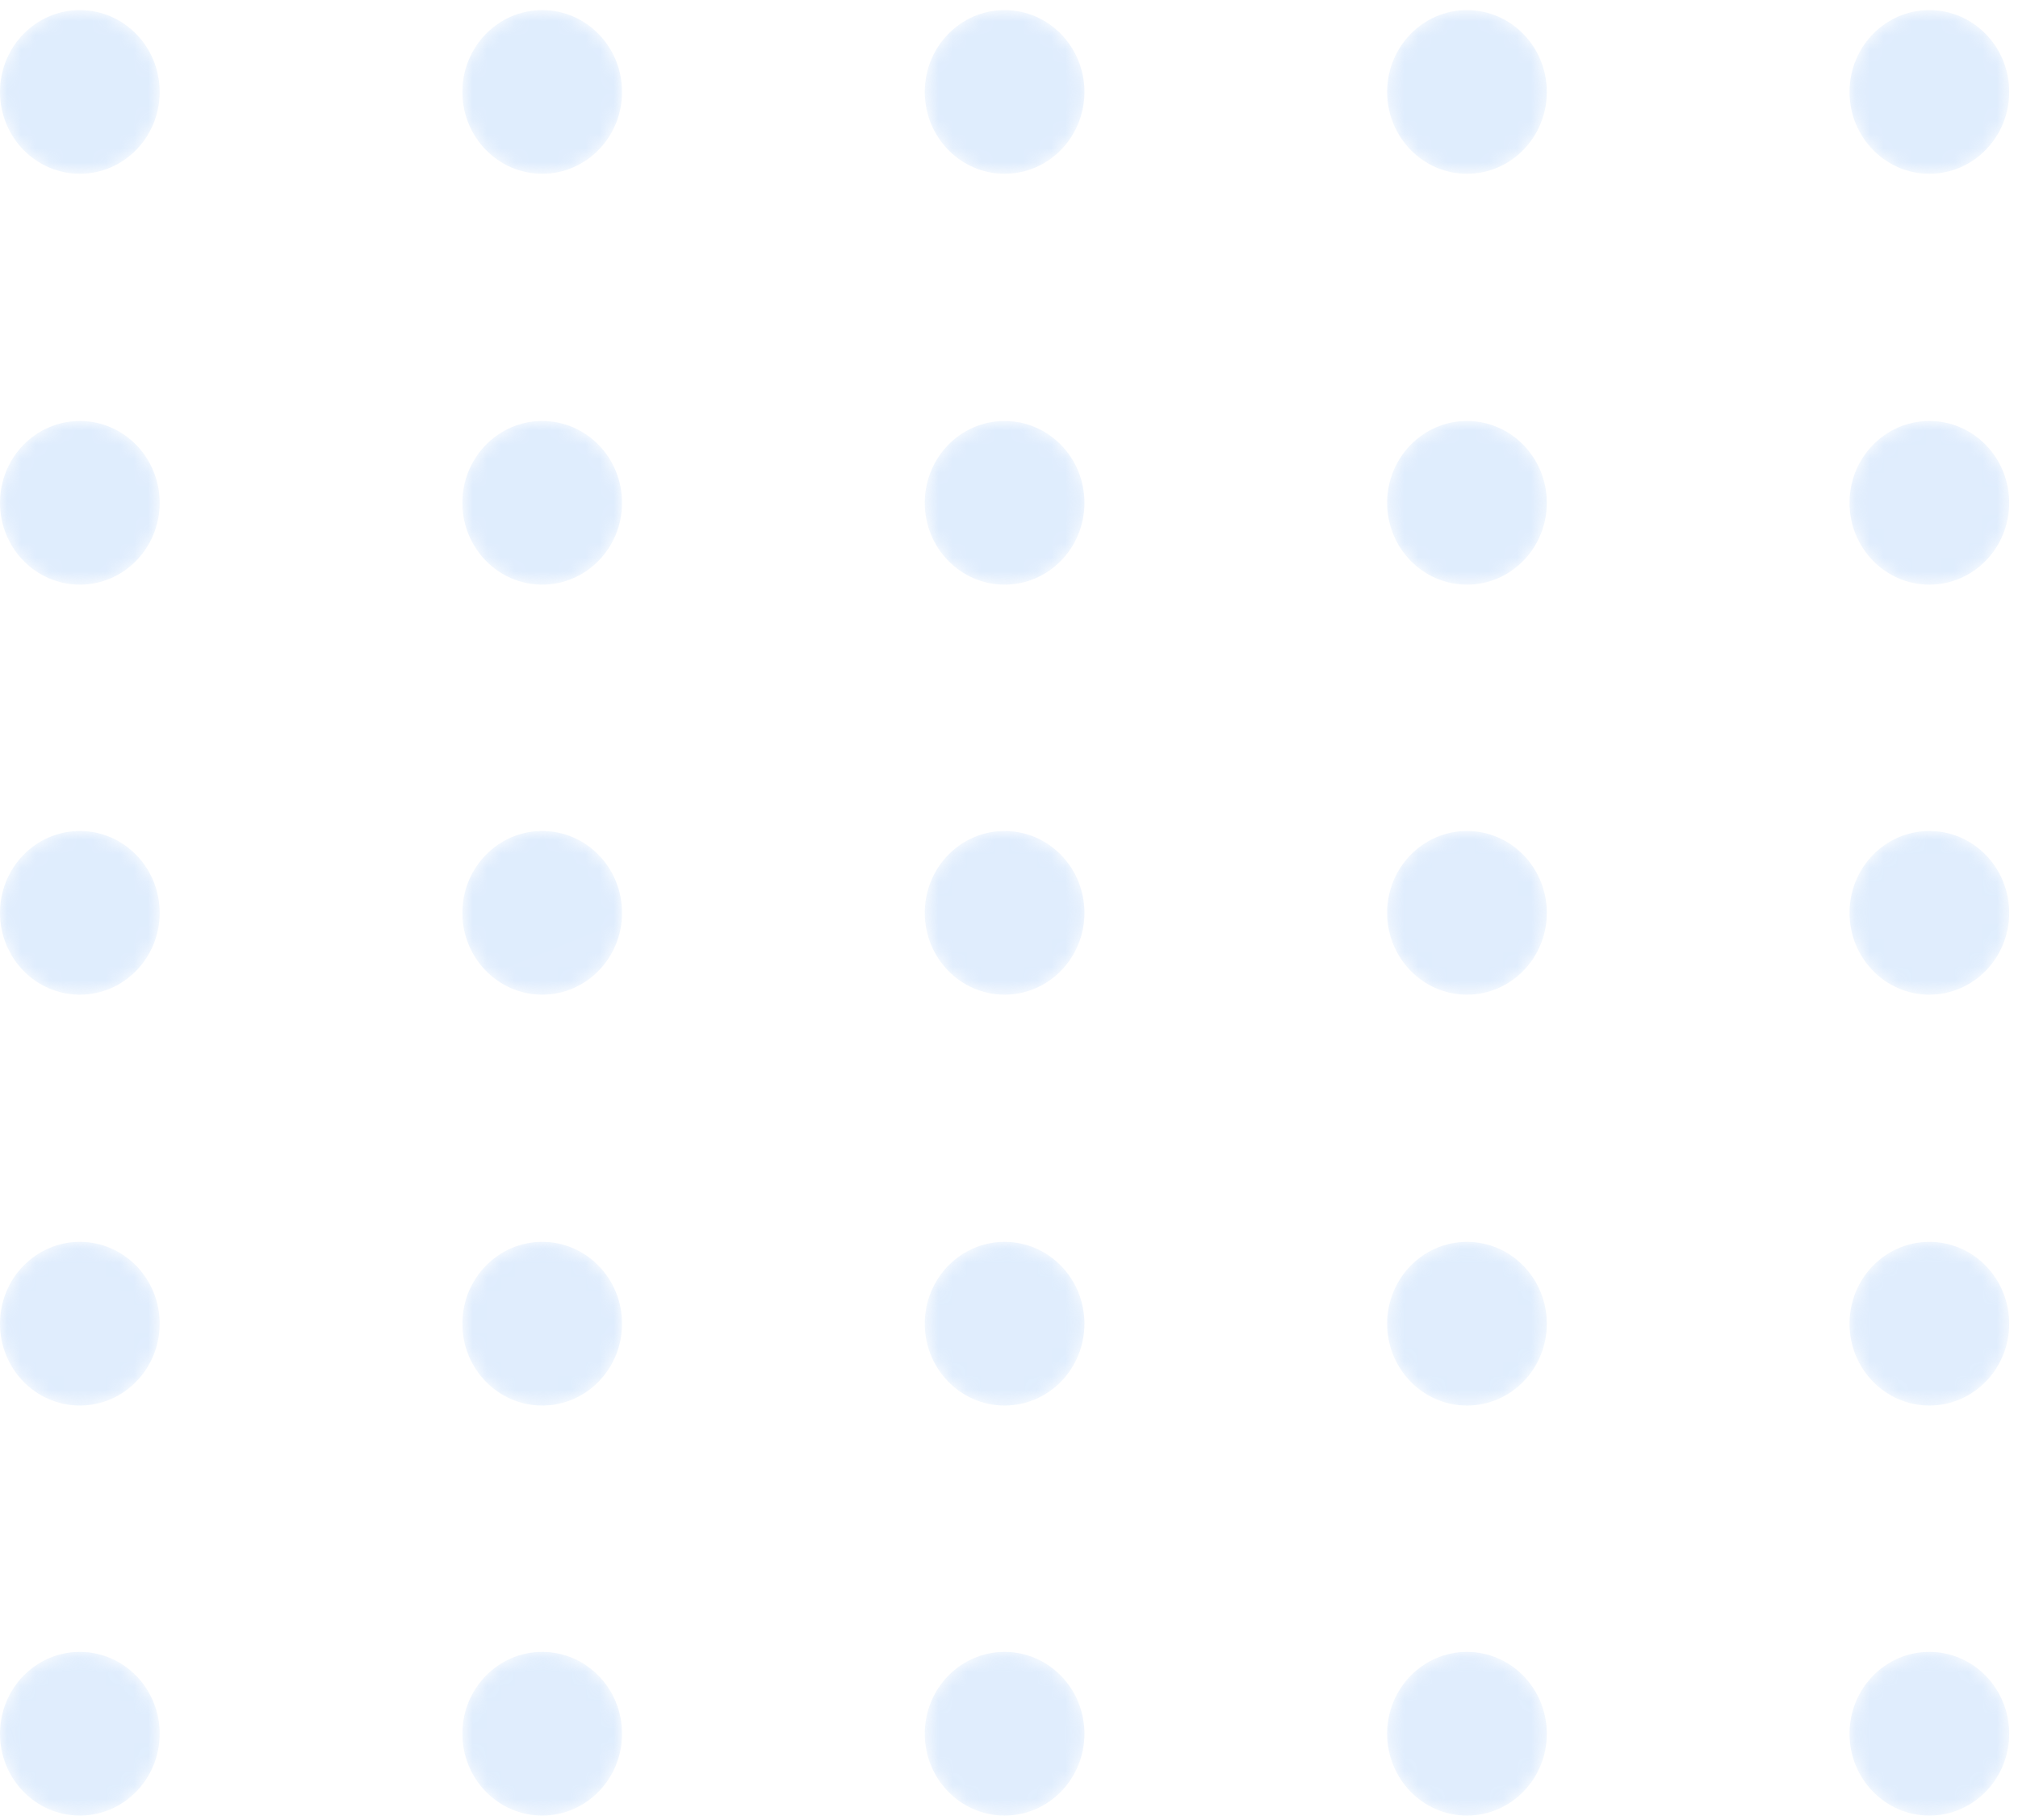 <svg width="143" height="129" viewBox="0 0 143 129" fill="none" xmlns="http://www.w3.org/2000/svg">
<g opacity="0.3">
<mask id="mask0" mask-type="alpha" maskUnits="userSpaceOnUse" x="0" y="0" width="12" height="13">
<path d="M5.657 12.316C8.782 12.316 11.315 9.719 11.315 6.516C11.315 3.313 8.782 0.716 5.657 0.716C2.533 0.716 0 3.313 0 6.516C0 9.719 2.533 12.316 5.657 12.316Z" fill="url(#paint0_linear)"/>
</mask>
<g mask="url(#mask0)">
<path d="M5.657 12.316C8.782 12.316 11.315 9.719 11.315 6.516C11.315 3.313 8.782 0.716 5.657 0.716C2.533 0.716 0 3.313 0 6.516C0 9.719 2.533 12.316 5.657 12.316Z" fill="url(#paint1_linear)"/>
</g>
<mask id="mask1" mask-type="alpha" maskUnits="userSpaceOnUse" x="32" y="0" width="13" height="13">
<path d="M38.423 12.316C41.547 12.316 44.08 9.719 44.08 6.516C44.08 3.313 41.547 0.716 38.423 0.716C35.298 0.716 32.765 3.313 32.765 6.516C32.765 9.719 35.298 12.316 38.423 12.316Z" fill="url(#paint2_linear)"/>
</mask>
<g mask="url(#mask1)">
<path d="M38.423 12.316C41.547 12.316 44.08 9.719 44.08 6.516C44.08 3.313 41.547 0.716 38.423 0.716C35.298 0.716 32.765 3.313 32.765 6.516C32.765 9.719 35.298 12.316 38.423 12.316Z" fill="url(#paint3_linear)"/>
</g>
<mask id="mask2" mask-type="alpha" maskUnits="userSpaceOnUse" x="65" y="0" width="12" height="13">
<path d="M71.188 12.316C74.313 12.316 76.846 9.719 76.846 6.516C76.846 3.313 74.313 0.716 71.188 0.716C68.064 0.716 65.531 3.313 65.531 6.516C65.531 9.719 68.064 12.316 71.188 12.316Z" fill="url(#paint4_linear)"/>
</mask>
<g mask="url(#mask2)">
<path d="M71.188 12.316C74.313 12.316 76.846 9.719 76.846 6.516C76.846 3.313 74.313 0.716 71.188 0.716C68.064 0.716 65.531 3.313 65.531 6.516C65.531 9.719 68.064 12.316 71.188 12.316Z" fill="url(#paint5_linear)"/>
</g>
<mask id="mask3" mask-type="alpha" maskUnits="userSpaceOnUse" x="98" y="0" width="12" height="13">
<path d="M103.954 12.316C107.078 12.316 109.611 9.719 109.611 6.516C109.611 3.313 107.078 0.716 103.954 0.716C100.829 0.716 98.296 3.313 98.296 6.516C98.296 9.719 100.829 12.316 103.954 12.316Z" fill="url(#paint6_linear)"/>
</mask>
<g mask="url(#mask3)">
<path d="M103.954 12.316C107.078 12.316 109.611 9.719 109.611 6.516C109.611 3.313 107.078 0.716 103.954 0.716C100.829 0.716 98.296 3.313 98.296 6.516C98.296 9.719 100.829 12.316 103.954 12.316Z" fill="url(#paint7_linear)"/>
</g>
<mask id="mask4" mask-type="alpha" maskUnits="userSpaceOnUse" x="131" y="0" width="12" height="13">
<path d="M136.719 12.316C139.844 12.316 142.376 9.719 142.376 6.516C142.376 3.313 139.844 0.716 136.719 0.716C133.595 0.716 131.062 3.313 131.062 6.516C131.062 9.719 133.595 12.316 136.719 12.316Z" fill="url(#paint8_linear)"/>
</mask>
<g mask="url(#mask4)">
<path d="M136.719 12.316C139.844 12.316 142.376 9.719 142.376 6.516C142.376 3.313 139.844 0.716 136.719 0.716C133.595 0.716 131.062 3.313 131.062 6.516C131.062 9.719 133.595 12.316 136.719 12.316Z" fill="url(#paint9_linear)"/>
</g>
<mask id="mask5" mask-type="alpha" maskUnits="userSpaceOnUse" x="0" y="29" width="12" height="13">
<path d="M5.657 41.435C8.782 41.435 11.315 38.838 11.315 35.635C11.315 32.432 8.782 29.836 5.657 29.836C2.533 29.836 0 32.432 0 35.635C0 38.838 2.533 41.435 5.657 41.435Z" fill="url(#paint10_linear)"/>
</mask>
<g mask="url(#mask5)">
<path d="M5.657 41.435C8.782 41.435 11.315 38.838 11.315 35.635C11.315 32.432 8.782 29.836 5.657 29.836C2.533 29.836 0 32.432 0 35.635C0 38.838 2.533 41.435 5.657 41.435Z" fill="url(#paint11_linear)"/>
</g>
<mask id="mask6" mask-type="alpha" maskUnits="userSpaceOnUse" x="32" y="29" width="13" height="13">
<path d="M38.423 41.435C41.547 41.435 44.08 38.838 44.08 35.635C44.08 32.432 41.547 29.836 38.423 29.836C35.298 29.836 32.765 32.432 32.765 35.635C32.765 38.838 35.298 41.435 38.423 41.435Z" fill="url(#paint12_linear)"/>
</mask>
<g mask="url(#mask6)">
<path d="M38.423 41.435C41.547 41.435 44.08 38.838 44.08 35.635C44.08 32.432 41.547 29.836 38.423 29.836C35.298 29.836 32.765 32.432 32.765 35.635C32.765 38.838 35.298 41.435 38.423 41.435Z" fill="url(#paint13_linear)"/>
</g>
<mask id="mask7" mask-type="alpha" maskUnits="userSpaceOnUse" x="65" y="29" width="12" height="13">
<path d="M71.188 41.435C74.313 41.435 76.846 38.838 76.846 35.635C76.846 32.432 74.313 29.836 71.188 29.836C68.064 29.836 65.531 32.432 65.531 35.635C65.531 38.838 68.064 41.435 71.188 41.435Z" fill="url(#paint14_linear)"/>
</mask>
<g mask="url(#mask7)">
<path d="M71.188 41.435C74.313 41.435 76.846 38.838 76.846 35.635C76.846 32.432 74.313 29.836 71.188 29.836C68.064 29.836 65.531 32.432 65.531 35.635C65.531 38.838 68.064 41.435 71.188 41.435Z" fill="url(#paint15_linear)"/>
</g>
<mask id="mask8" mask-type="alpha" maskUnits="userSpaceOnUse" x="98" y="29" width="12" height="13">
<path d="M103.954 41.435C107.078 41.435 109.611 38.838 109.611 35.635C109.611 32.432 107.078 29.836 103.954 29.836C100.829 29.836 98.296 32.432 98.296 35.635C98.296 38.838 100.829 41.435 103.954 41.435Z" fill="url(#paint16_linear)"/>
</mask>
<g mask="url(#mask8)">
<path d="M103.954 41.435C107.078 41.435 109.611 38.838 109.611 35.635C109.611 32.432 107.078 29.836 103.954 29.836C100.829 29.836 98.296 32.432 98.296 35.635C98.296 38.838 100.829 41.435 103.954 41.435Z" fill="url(#paint17_linear)"/>
</g>
<mask id="mask9" mask-type="alpha" maskUnits="userSpaceOnUse" x="131" y="29" width="12" height="13">
<path d="M136.719 41.435C139.844 41.435 142.376 38.838 142.376 35.635C142.376 32.432 139.844 29.836 136.719 29.836C133.595 29.836 131.062 32.432 131.062 35.635C131.062 38.838 133.595 41.435 136.719 41.435Z" fill="url(#paint18_linear)"/>
</mask>
<g mask="url(#mask9)">
<path d="M136.719 41.435C139.844 41.435 142.376 38.838 142.376 35.635C142.376 32.432 139.844 29.836 136.719 29.836C133.595 29.836 131.062 32.432 131.062 35.635C131.062 38.838 133.595 41.435 136.719 41.435Z" fill="url(#paint19_linear)"/>
</g>
<mask id="mask10" mask-type="alpha" maskUnits="userSpaceOnUse" x="0" y="58" width="12" height="13">
<path d="M5.657 70.494C8.782 70.494 11.315 67.897 11.315 64.694C11.315 61.491 8.782 58.894 5.657 58.894C2.533 58.894 0 61.491 0 64.694C0 67.897 2.533 70.494 5.657 70.494Z" fill="url(#paint20_linear)"/>
</mask>
<g mask="url(#mask10)">
<path d="M5.657 70.494C8.782 70.494 11.315 67.897 11.315 64.694C11.315 61.491 8.782 58.894 5.657 58.894C2.533 58.894 0 61.491 0 64.694C0 67.897 2.533 70.494 5.657 70.494Z" fill="url(#paint21_linear)"/>
</g>
<mask id="mask11" mask-type="alpha" maskUnits="userSpaceOnUse" x="32" y="58" width="13" height="13">
<path d="M38.423 70.494C41.547 70.494 44.08 67.897 44.08 64.694C44.08 61.491 41.547 58.894 38.423 58.894C35.298 58.894 32.765 61.491 32.765 64.694C32.765 67.897 35.298 70.494 38.423 70.494Z" fill="url(#paint22_linear)"/>
</mask>
<g mask="url(#mask11)">
<path d="M38.423 70.494C41.547 70.494 44.08 67.897 44.08 64.694C44.08 61.491 41.547 58.894 38.423 58.894C35.298 58.894 32.765 61.491 32.765 64.694C32.765 67.897 35.298 70.494 38.423 70.494Z" fill="url(#paint23_linear)"/>
</g>
<mask id="mask12" mask-type="alpha" maskUnits="userSpaceOnUse" x="65" y="58" width="12" height="13">
<path d="M71.188 70.494C74.313 70.494 76.846 67.897 76.846 64.694C76.846 61.491 74.313 58.894 71.188 58.894C68.064 58.894 65.531 61.491 65.531 64.694C65.531 67.897 68.064 70.494 71.188 70.494Z" fill="url(#paint24_linear)"/>
</mask>
<g mask="url(#mask12)">
<path d="M71.188 70.494C74.313 70.494 76.846 67.897 76.846 64.694C76.846 61.491 74.313 58.894 71.188 58.894C68.064 58.894 65.531 61.491 65.531 64.694C65.531 67.897 68.064 70.494 71.188 70.494Z" fill="url(#paint25_linear)"/>
</g>
<mask id="mask13" mask-type="alpha" maskUnits="userSpaceOnUse" x="98" y="58" width="12" height="13">
<path d="M103.954 70.494C107.078 70.494 109.611 67.897 109.611 64.694C109.611 61.491 107.078 58.894 103.954 58.894C100.829 58.894 98.296 61.491 98.296 64.694C98.296 67.897 100.829 70.494 103.954 70.494Z" fill="url(#paint26_linear)"/>
</mask>
<g mask="url(#mask13)">
<path d="M103.954 70.494C107.078 70.494 109.611 67.897 109.611 64.694C109.611 61.491 107.078 58.894 103.954 58.894C100.829 58.894 98.296 61.491 98.296 64.694C98.296 67.897 100.829 70.494 103.954 70.494Z" fill="url(#paint27_linear)"/>
</g>
<mask id="mask14" mask-type="alpha" maskUnits="userSpaceOnUse" x="131" y="58" width="12" height="13">
<path d="M136.719 70.494C139.844 70.494 142.376 67.897 142.376 64.694C142.376 61.491 139.844 58.894 136.719 58.894C133.595 58.894 131.062 61.491 131.062 64.694C131.062 67.897 133.595 70.494 136.719 70.494Z" fill="url(#paint28_linear)"/>
</mask>
<g mask="url(#mask14)">
<path d="M136.719 70.494C139.844 70.494 142.376 67.897 142.376 64.694C142.376 61.491 139.844 58.894 136.719 58.894C133.595 58.894 131.062 61.491 131.062 64.694C131.062 67.897 133.595 70.494 136.719 70.494Z" fill="url(#paint29_linear)"/>
</g>
<mask id="mask15" mask-type="alpha" maskUnits="userSpaceOnUse" x="0" y="88" width="12" height="12">
<path d="M5.657 99.613C8.782 99.613 11.315 97.016 11.315 93.813C11.315 90.61 8.782 88.013 5.657 88.013C2.533 88.013 0 90.61 0 93.813C0 97.016 2.533 99.613 5.657 99.613Z" fill="url(#paint30_linear)"/>
</mask>
<g mask="url(#mask15)">
<path d="M5.657 99.613C8.782 99.613 11.315 97.016 11.315 93.813C11.315 90.61 8.782 88.013 5.657 88.013C2.533 88.013 0 90.61 0 93.813C0 97.016 2.533 99.613 5.657 99.613Z" fill="url(#paint31_linear)"/>
</g>
<mask id="mask16" mask-type="alpha" maskUnits="userSpaceOnUse" x="32" y="88" width="13" height="12">
<path d="M38.423 99.613C41.547 99.613 44.08 97.016 44.08 93.813C44.08 90.61 41.547 88.013 38.423 88.013C35.298 88.013 32.765 90.61 32.765 93.813C32.765 97.016 35.298 99.613 38.423 99.613Z" fill="url(#paint32_linear)"/>
</mask>
<g mask="url(#mask16)">
<path d="M38.423 99.613C41.547 99.613 44.08 97.016 44.08 93.813C44.08 90.61 41.547 88.013 38.423 88.013C35.298 88.013 32.765 90.61 32.765 93.813C32.765 97.016 35.298 99.613 38.423 99.613Z" fill="url(#paint33_linear)"/>
</g>
<mask id="mask17" mask-type="alpha" maskUnits="userSpaceOnUse" x="65" y="88" width="12" height="12">
<path d="M71.188 99.613C74.313 99.613 76.846 97.016 76.846 93.813C76.846 90.61 74.313 88.013 71.188 88.013C68.064 88.013 65.531 90.61 65.531 93.813C65.531 97.016 68.064 99.613 71.188 99.613Z" fill="url(#paint34_linear)"/>
</mask>
<g mask="url(#mask17)">
<path d="M71.188 99.613C74.313 99.613 76.846 97.016 76.846 93.813C76.846 90.61 74.313 88.013 71.188 88.013C68.064 88.013 65.531 90.61 65.531 93.813C65.531 97.016 68.064 99.613 71.188 99.613Z" fill="url(#paint35_linear)"/>
</g>
<mask id="mask18" mask-type="alpha" maskUnits="userSpaceOnUse" x="98" y="88" width="12" height="12">
<path d="M103.954 99.613C107.078 99.613 109.611 97.016 109.611 93.813C109.611 90.61 107.078 88.013 103.954 88.013C100.829 88.013 98.296 90.61 98.296 93.813C98.296 97.016 100.829 99.613 103.954 99.613Z" fill="url(#paint36_linear)"/>
</mask>
<g mask="url(#mask18)">
<path d="M103.954 99.613C107.078 99.613 109.611 97.016 109.611 93.813C109.611 90.61 107.078 88.013 103.954 88.013C100.829 88.013 98.296 90.61 98.296 93.813C98.296 97.016 100.829 99.613 103.954 99.613Z" fill="url(#paint37_linear)"/>
</g>
<mask id="mask19" mask-type="alpha" maskUnits="userSpaceOnUse" x="131" y="88" width="12" height="12">
<path d="M136.719 99.613C139.844 99.613 142.376 97.016 142.376 93.813C142.376 90.61 139.844 88.013 136.719 88.013C133.595 88.013 131.062 90.61 131.062 93.813C131.062 97.016 133.595 99.613 136.719 99.613Z" fill="url(#paint38_linear)"/>
</mask>
<g mask="url(#mask19)">
<path d="M136.719 99.613C139.844 99.613 142.376 97.016 142.376 93.813C142.376 90.61 139.844 88.013 136.719 88.013C133.595 88.013 131.062 90.61 131.062 93.813C131.062 97.016 133.595 99.613 136.719 99.613Z" fill="url(#paint39_linear)"/>
</g>
<mask id="mask20" mask-type="alpha" maskUnits="userSpaceOnUse" x="0" y="117" width="12" height="12">
<path d="M5.657 128.672C8.782 128.672 11.315 126.075 11.315 122.872C11.315 119.669 8.782 117.072 5.657 117.072C2.533 117.072 0 119.669 0 122.872C0 126.075 2.533 128.672 5.657 128.672Z" fill="url(#paint40_linear)"/>
</mask>
<g mask="url(#mask20)">
<path d="M5.657 128.672C8.782 128.672 11.315 126.075 11.315 122.872C11.315 119.669 8.782 117.072 5.657 117.072C2.533 117.072 0 119.669 0 122.872C0 126.075 2.533 128.672 5.657 128.672Z" fill="url(#paint41_linear)"/>
</g>
<mask id="mask21" mask-type="alpha" maskUnits="userSpaceOnUse" x="32" y="117" width="13" height="12">
<path d="M38.423 128.672C41.547 128.672 44.08 126.075 44.08 122.872C44.08 119.669 41.547 117.072 38.423 117.072C35.298 117.072 32.765 119.669 32.765 122.872C32.765 126.075 35.298 128.672 38.423 128.672Z" fill="url(#paint42_linear)"/>
</mask>
<g mask="url(#mask21)">
<path d="M38.423 128.672C41.547 128.672 44.08 126.075 44.08 122.872C44.08 119.669 41.547 117.072 38.423 117.072C35.298 117.072 32.765 119.669 32.765 122.872C32.765 126.075 35.298 128.672 38.423 128.672Z" fill="url(#paint43_linear)"/>
</g>
<mask id="mask22" mask-type="alpha" maskUnits="userSpaceOnUse" x="65" y="117" width="12" height="12">
<path d="M71.188 128.672C74.313 128.672 76.846 126.075 76.846 122.872C76.846 119.669 74.313 117.072 71.188 117.072C68.064 117.072 65.531 119.669 65.531 122.872C65.531 126.075 68.064 128.672 71.188 128.672Z" fill="url(#paint44_linear)"/>
</mask>
<g mask="url(#mask22)">
<path d="M71.188 128.672C74.313 128.672 76.846 126.075 76.846 122.872C76.846 119.669 74.313 117.072 71.188 117.072C68.064 117.072 65.531 119.669 65.531 122.872C65.531 126.075 68.064 128.672 71.188 128.672Z" fill="url(#paint45_linear)"/>
</g>
<mask id="mask23" mask-type="alpha" maskUnits="userSpaceOnUse" x="98" y="117" width="12" height="12">
<path d="M103.954 128.672C107.078 128.672 109.611 126.075 109.611 122.872C109.611 119.669 107.078 117.072 103.954 117.072C100.829 117.072 98.296 119.669 98.296 122.872C98.296 126.075 100.829 128.672 103.954 128.672Z" fill="url(#paint46_linear)"/>
</mask>
<g mask="url(#mask23)">
<path d="M103.954 128.672C107.078 128.672 109.611 126.075 109.611 122.872C109.611 119.669 107.078 117.072 103.954 117.072C100.829 117.072 98.296 119.669 98.296 122.872C98.296 126.075 100.829 128.672 103.954 128.672Z" fill="url(#paint47_linear)"/>
</g>
<mask id="mask24" mask-type="alpha" maskUnits="userSpaceOnUse" x="131" y="117" width="12" height="12">
<path d="M136.719 128.672C139.844 128.672 142.376 126.075 142.376 122.872C142.376 119.669 139.844 117.072 136.719 117.072C133.595 117.072 131.062 119.669 131.062 122.872C131.062 126.075 133.595 128.672 136.719 128.672Z" fill="url(#paint48_linear)"/>
</mask>
<g mask="url(#mask24)">
<path d="M136.719 128.672C139.844 128.672 142.376 126.075 142.376 122.872C142.376 119.669 139.844 117.072 136.719 117.072C133.595 117.072 131.062 119.669 131.062 122.872C131.062 126.075 133.595 128.672 136.719 128.672Z" fill="url(#paint49_linear)"/>
</g>
</g>
<defs>
<linearGradient id="paint0_linear" x1="59.508" y1="146.623" x2="-21.563" y2="-54.123" gradientUnits="userSpaceOnUse">
<stop/>
<stop offset="1" stop-color="white"/>
</linearGradient>
<linearGradient id="paint1_linear" x1="59.508" y1="146.623" x2="-21.563" y2="-54.123" gradientUnits="userSpaceOnUse">
<stop stop-color="#97C3F9"/>
<stop offset="1" stop-color="#93C1F9"/>
</linearGradient>
<linearGradient id="paint2_linear" x1="87.862" y1="135.173" x2="6.791" y2="-65.573" gradientUnits="userSpaceOnUse">
<stop/>
<stop offset="1" stop-color="white"/>
</linearGradient>
<linearGradient id="paint3_linear" x1="87.862" y1="135.173" x2="6.791" y2="-65.573" gradientUnits="userSpaceOnUse">
<stop stop-color="#97C3F9"/>
<stop offset="1" stop-color="#93C1F9"/>
</linearGradient>
<linearGradient id="paint4_linear" x1="116.217" y1="123.722" x2="35.145" y2="-77.024" gradientUnits="userSpaceOnUse">
<stop/>
<stop offset="1" stop-color="white"/>
</linearGradient>
<linearGradient id="paint5_linear" x1="116.217" y1="123.722" x2="35.145" y2="-77.024" gradientUnits="userSpaceOnUse">
<stop stop-color="#97C3F9"/>
<stop offset="1" stop-color="#93C1F9"/>
</linearGradient>
<linearGradient id="paint6_linear" x1="144.571" y1="112.271" x2="63.5" y2="-88.475" gradientUnits="userSpaceOnUse">
<stop/>
<stop offset="1" stop-color="white"/>
</linearGradient>
<linearGradient id="paint7_linear" x1="144.571" y1="112.271" x2="63.5" y2="-88.475" gradientUnits="userSpaceOnUse">
<stop stop-color="#97C3F9"/>
<stop offset="1" stop-color="#93C1F9"/>
</linearGradient>
<linearGradient id="paint8_linear" x1="172.925" y1="100.82" x2="91.854" y2="-99.926" gradientUnits="userSpaceOnUse">
<stop/>
<stop offset="1" stop-color="white"/>
</linearGradient>
<linearGradient id="paint9_linear" x1="172.925" y1="100.82" x2="91.854" y2="-99.926" gradientUnits="userSpaceOnUse">
<stop stop-color="#97C3F9"/>
<stop offset="1" stop-color="#93C1F9"/>
</linearGradient>
<linearGradient id="paint10_linear" x1="49.832" y1="150.53" x2="-31.238" y2="-50.214" gradientUnits="userSpaceOnUse">
<stop/>
<stop offset="1" stop-color="white"/>
</linearGradient>
<linearGradient id="paint11_linear" x1="49.832" y1="150.53" x2="-31.238" y2="-50.214" gradientUnits="userSpaceOnUse">
<stop stop-color="#97C3F9"/>
<stop offset="1" stop-color="#93C1F9"/>
</linearGradient>
<linearGradient id="paint12_linear" x1="78.186" y1="139.079" x2="-2.884" y2="-61.665" gradientUnits="userSpaceOnUse">
<stop/>
<stop offset="1" stop-color="white"/>
</linearGradient>
<linearGradient id="paint13_linear" x1="78.186" y1="139.079" x2="-2.884" y2="-61.665" gradientUnits="userSpaceOnUse">
<stop stop-color="#97C3F9"/>
<stop offset="1" stop-color="#93C1F9"/>
</linearGradient>
<linearGradient id="paint14_linear" x1="106.541" y1="127.628" x2="25.471" y2="-73.116" gradientUnits="userSpaceOnUse">
<stop/>
<stop offset="1" stop-color="white"/>
</linearGradient>
<linearGradient id="paint15_linear" x1="106.541" y1="127.628" x2="25.471" y2="-73.116" gradientUnits="userSpaceOnUse">
<stop stop-color="#97C3F9"/>
<stop offset="1" stop-color="#93C1F9"/>
</linearGradient>
<linearGradient id="paint16_linear" x1="134.895" y1="116.177" x2="53.825" y2="-84.567" gradientUnits="userSpaceOnUse">
<stop/>
<stop offset="1" stop-color="white"/>
</linearGradient>
<linearGradient id="paint17_linear" x1="134.895" y1="116.177" x2="53.825" y2="-84.567" gradientUnits="userSpaceOnUse">
<stop stop-color="#97C3F9"/>
<stop offset="1" stop-color="#93C1F9"/>
</linearGradient>
<linearGradient id="paint18_linear" x1="163.249" y1="104.727" x2="82.179" y2="-96.018" gradientUnits="userSpaceOnUse">
<stop/>
<stop offset="1" stop-color="white"/>
</linearGradient>
<linearGradient id="paint19_linear" x1="163.249" y1="104.727" x2="82.179" y2="-96.018" gradientUnits="userSpaceOnUse">
<stop stop-color="#97C3F9"/>
<stop offset="1" stop-color="#93C1F9"/>
</linearGradient>
<linearGradient id="paint20_linear" x1="40.156" y1="154.439" x2="-40.915" y2="-46.307" gradientUnits="userSpaceOnUse">
<stop/>
<stop offset="1" stop-color="white"/>
</linearGradient>
<linearGradient id="paint21_linear" x1="40.156" y1="154.439" x2="-40.915" y2="-46.307" gradientUnits="userSpaceOnUse">
<stop stop-color="#97C3F9"/>
<stop offset="1" stop-color="#93C1F9"/>
</linearGradient>
<linearGradient id="paint22_linear" x1="68.51" y1="142.988" x2="-12.561" y2="-57.758" gradientUnits="userSpaceOnUse">
<stop/>
<stop offset="1" stop-color="white"/>
</linearGradient>
<linearGradient id="paint23_linear" x1="68.51" y1="142.988" x2="-12.561" y2="-57.758" gradientUnits="userSpaceOnUse">
<stop stop-color="#97C3F9"/>
<stop offset="1" stop-color="#93C1F9"/>
</linearGradient>
<linearGradient id="paint24_linear" x1="96.865" y1="131.537" x2="15.793" y2="-69.209" gradientUnits="userSpaceOnUse">
<stop/>
<stop offset="1" stop-color="white"/>
</linearGradient>
<linearGradient id="paint25_linear" x1="96.865" y1="131.537" x2="15.793" y2="-69.209" gradientUnits="userSpaceOnUse">
<stop stop-color="#97C3F9"/>
<stop offset="1" stop-color="#93C1F9"/>
</linearGradient>
<linearGradient id="paint26_linear" x1="125.219" y1="120.086" x2="44.148" y2="-80.66" gradientUnits="userSpaceOnUse">
<stop/>
<stop offset="1" stop-color="white"/>
</linearGradient>
<linearGradient id="paint27_linear" x1="125.219" y1="120.086" x2="44.148" y2="-80.66" gradientUnits="userSpaceOnUse">
<stop stop-color="#97C3F9"/>
<stop offset="1" stop-color="#93C1F9"/>
</linearGradient>
<linearGradient id="paint28_linear" x1="153.573" y1="108.635" x2="72.502" y2="-92.111" gradientUnits="userSpaceOnUse">
<stop/>
<stop offset="1" stop-color="white"/>
</linearGradient>
<linearGradient id="paint29_linear" x1="153.573" y1="108.635" x2="72.502" y2="-92.111" gradientUnits="userSpaceOnUse">
<stop stop-color="#97C3F9"/>
<stop offset="1" stop-color="#93C1F9"/>
</linearGradient>
<linearGradient id="paint30_linear" x1="30.48" y1="158.346" x2="-50.591" y2="-42.4" gradientUnits="userSpaceOnUse">
<stop/>
<stop offset="1" stop-color="white"/>
</linearGradient>
<linearGradient id="paint31_linear" x1="30.48" y1="158.346" x2="-50.591" y2="-42.4" gradientUnits="userSpaceOnUse">
<stop stop-color="#97C3F9"/>
<stop offset="1" stop-color="#93C1F9"/>
</linearGradient>
<linearGradient id="paint32_linear" x1="58.834" y1="146.895" x2="-22.237" y2="-53.85" gradientUnits="userSpaceOnUse">
<stop/>
<stop offset="1" stop-color="white"/>
</linearGradient>
<linearGradient id="paint33_linear" x1="58.834" y1="146.895" x2="-22.237" y2="-53.85" gradientUnits="userSpaceOnUse">
<stop stop-color="#97C3F9"/>
<stop offset="1" stop-color="#93C1F9"/>
</linearGradient>
<linearGradient id="paint34_linear" x1="87.189" y1="135.444" x2="6.117" y2="-65.301" gradientUnits="userSpaceOnUse">
<stop/>
<stop offset="1" stop-color="white"/>
</linearGradient>
<linearGradient id="paint35_linear" x1="87.189" y1="135.444" x2="6.117" y2="-65.301" gradientUnits="userSpaceOnUse">
<stop stop-color="#97C3F9"/>
<stop offset="1" stop-color="#93C1F9"/>
</linearGradient>
<linearGradient id="paint36_linear" x1="115.543" y1="123.994" x2="34.471" y2="-76.752" gradientUnits="userSpaceOnUse">
<stop/>
<stop offset="1" stop-color="white"/>
</linearGradient>
<linearGradient id="paint37_linear" x1="115.543" y1="123.994" x2="34.471" y2="-76.752" gradientUnits="userSpaceOnUse">
<stop stop-color="#97C3F9"/>
<stop offset="1" stop-color="#93C1F9"/>
</linearGradient>
<linearGradient id="paint38_linear" x1="143.897" y1="112.543" x2="62.826" y2="-88.203" gradientUnits="userSpaceOnUse">
<stop/>
<stop offset="1" stop-color="white"/>
</linearGradient>
<linearGradient id="paint39_linear" x1="143.897" y1="112.543" x2="62.826" y2="-88.203" gradientUnits="userSpaceOnUse">
<stop stop-color="#97C3F9"/>
<stop offset="1" stop-color="#93C1F9"/>
</linearGradient>
<linearGradient id="paint40_linear" x1="20.804" y1="162.254" x2="-60.267" y2="-38.492" gradientUnits="userSpaceOnUse">
<stop/>
<stop offset="1" stop-color="white"/>
</linearGradient>
<linearGradient id="paint41_linear" x1="20.804" y1="162.254" x2="-60.267" y2="-38.492" gradientUnits="userSpaceOnUse">
<stop stop-color="#97C3F9"/>
<stop offset="1" stop-color="#93C1F9"/>
</linearGradient>
<linearGradient id="paint42_linear" x1="49.158" y1="150.803" x2="-31.913" y2="-49.943" gradientUnits="userSpaceOnUse">
<stop/>
<stop offset="1" stop-color="white"/>
</linearGradient>
<linearGradient id="paint43_linear" x1="49.158" y1="150.803" x2="-31.913" y2="-49.943" gradientUnits="userSpaceOnUse">
<stop stop-color="#97C3F9"/>
<stop offset="1" stop-color="#93C1F9"/>
</linearGradient>
<linearGradient id="paint44_linear" x1="77.513" y1="139.352" x2="-3.559" y2="-61.394" gradientUnits="userSpaceOnUse">
<stop/>
<stop offset="1" stop-color="white"/>
</linearGradient>
<linearGradient id="paint45_linear" x1="77.513" y1="139.352" x2="-3.559" y2="-61.394" gradientUnits="userSpaceOnUse">
<stop stop-color="#97C3F9"/>
<stop offset="1" stop-color="#93C1F9"/>
</linearGradient>
<linearGradient id="paint46_linear" x1="105.867" y1="127.901" x2="24.796" y2="-72.845" gradientUnits="userSpaceOnUse">
<stop/>
<stop offset="1" stop-color="white"/>
</linearGradient>
<linearGradient id="paint47_linear" x1="105.867" y1="127.901" x2="24.796" y2="-72.845" gradientUnits="userSpaceOnUse">
<stop stop-color="#97C3F9"/>
<stop offset="1" stop-color="#93C1F9"/>
</linearGradient>
<linearGradient id="paint48_linear" x1="134.221" y1="116.45" x2="53.15" y2="-84.296" gradientUnits="userSpaceOnUse">
<stop/>
<stop offset="1" stop-color="white"/>
</linearGradient>
<linearGradient id="paint49_linear" x1="134.221" y1="116.45" x2="53.15" y2="-84.296" gradientUnits="userSpaceOnUse">
<stop stop-color="#97C3F9"/>
<stop offset="1" stop-color="#93C1F9"/>
</linearGradient>
</defs>
</svg>

